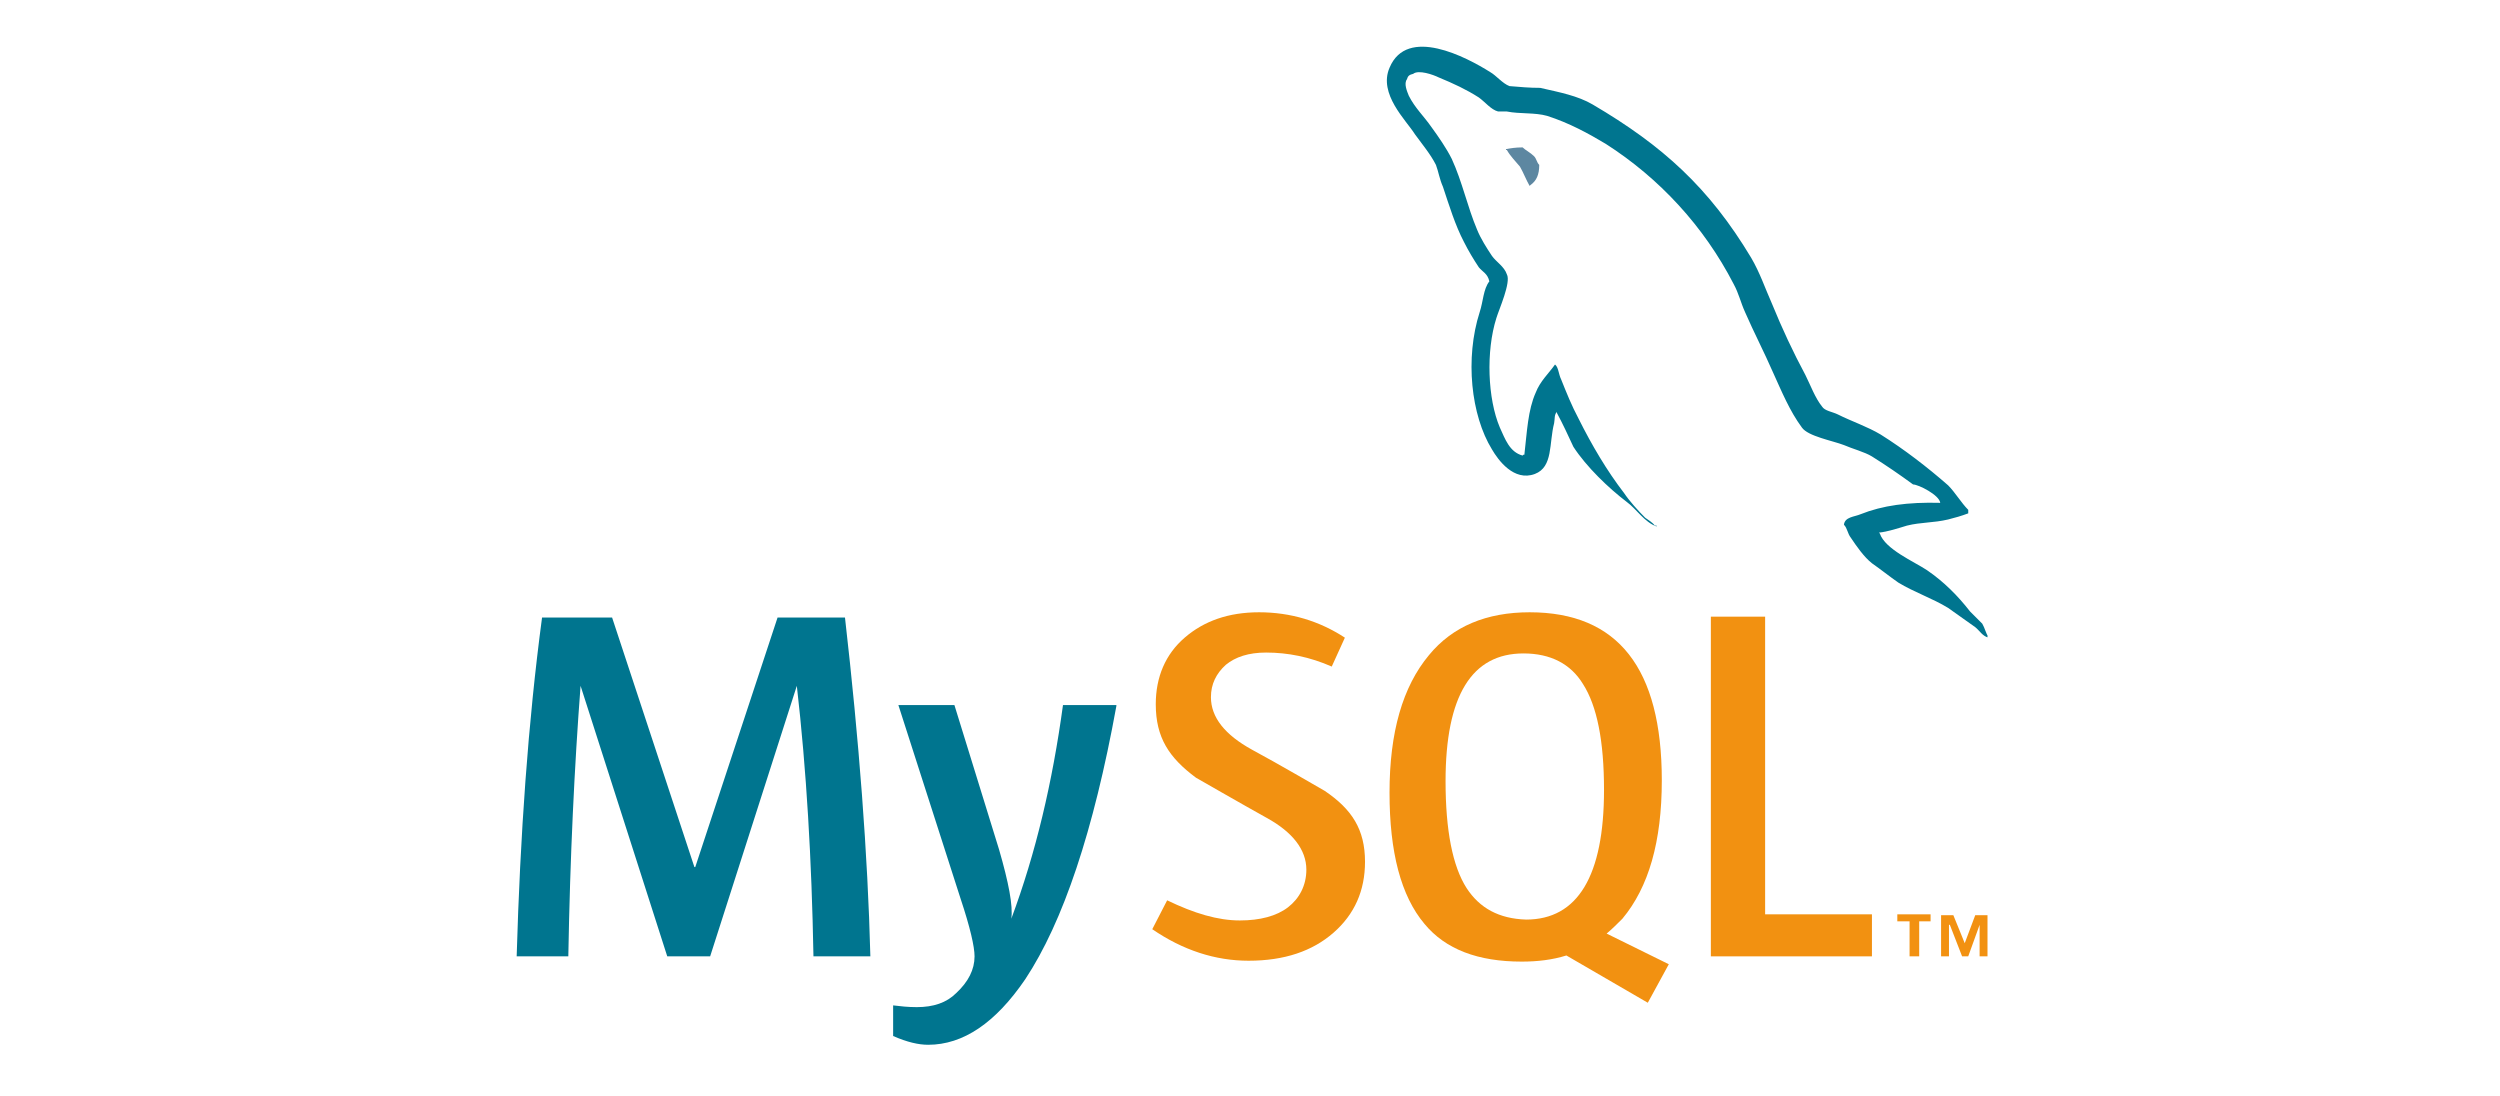 <svg width="600" height="263" viewBox="0 0 600 263" fill="none" xmlns="http://www.w3.org/2000/svg">
<g clip-path="url(#clip0)">
<path fill-rule="evenodd" clip-rule="evenodd" d="M365.426 35.375C363.745 35.375 362.484 35.585 361.434 35.795V36.005H361.644C362.484 37.476 363.745 38.737 364.795 39.998C365.636 41.468 366.266 43.149 367.107 44.62L367.317 44.41C368.788 43.359 369.418 41.889 369.418 39.577C368.788 38.947 368.788 38.106 368.157 37.476C367.317 36.636 366.056 36.005 365.426 35.375Z" fill="#5D87A1"/>
<path d="M208.888 229.525H195.23C194.81 206.412 193.549 184.77 191.238 164.598L170.436 229.525H160.14L139.339 164.598C137.868 183.929 136.817 205.571 136.397 229.525H124C124.84 200.529 126.732 173.423 130.093 148.209H146.903L166.654 208.093H166.864L186.615 148.209H202.795C206.157 177.626 208.258 204.941 208.888 229.525Z" fill="#00758F"/>
<path d="M267.932 169.431C262.469 199.478 255.115 221.33 246.08 234.988C238.935 245.494 231.161 250.747 222.756 250.747C220.445 250.747 217.713 250.117 214.352 248.646V241.292C216.033 241.502 217.924 241.712 220.025 241.712C224.017 241.712 227.169 240.661 229.48 238.35C232.422 235.618 233.893 232.677 233.893 229.525C233.893 227.214 232.842 222.591 230.531 215.657L215.612 169.221H229.06L239.776 203.89C242.087 211.875 243.138 217.338 242.718 220.49C248.601 204.731 252.593 187.711 255.115 169.221H267.932V169.431Z" fill="#00758F"/>
<path d="M449.265 229.524H410.604V147.998H423.631V219.439H449.265V229.524Z" fill="#F29111"/>
<path fill-rule="evenodd" clip-rule="evenodd" d="M400.514 231.415L385.596 224.061C386.857 223.01 388.117 221.75 389.378 220.489C395.682 212.925 398.833 201.998 398.833 187.29C398.833 160.395 388.327 146.947 367.105 146.947C356.81 146.947 348.615 150.309 342.942 157.243C336.638 164.807 333.486 175.734 333.486 190.232C333.486 204.52 336.218 215.026 341.891 221.75C346.934 227.843 354.708 230.785 365.214 230.785C368.996 230.785 372.568 230.365 375.93 229.314L395.471 240.66L400.514 231.415ZM351.977 213.135C348.615 207.882 346.934 199.267 346.934 187.5C346.934 166.909 353.238 156.823 365.635 156.823C372.148 156.823 376.981 159.344 379.923 164.177C383.285 169.43 384.965 177.835 384.965 189.601C384.965 210.193 378.662 220.699 366.265 220.699C359.751 220.489 355.129 217.967 351.977 213.135Z" fill="#F29111"/>
<path d="M327.604 206.831C327.604 213.765 325.082 219.438 320.04 223.851C314.997 228.263 308.273 230.575 299.658 230.575C291.673 230.575 283.899 228.053 276.545 223.01L280.117 216.076C286.631 219.228 292.304 220.909 297.557 220.909C302.39 220.909 306.382 219.859 309.113 217.757C311.845 215.656 313.526 212.504 313.526 208.722C313.526 203.89 310.164 199.687 304.071 196.325C298.397 193.173 287.051 186.66 287.051 186.66C280.537 181.827 277.385 176.994 277.385 169.01C277.385 162.496 279.697 157.033 284.319 153.041C288.942 149.048 294.825 146.947 302.179 146.947C309.744 146.947 316.678 149.048 322.771 153.041L319.619 159.975C314.366 157.663 309.113 156.613 303.86 156.613C299.658 156.613 296.506 157.663 294.195 159.554C291.884 161.656 290.623 164.177 290.623 167.329C290.623 172.162 293.985 176.364 300.498 179.936C306.382 183.088 317.938 189.812 317.938 189.812C324.452 194.224 327.604 199.057 327.604 206.831Z" fill="#F29111"/>
<path fill-rule="evenodd" clip-rule="evenodd" d="M465.656 120.683C457.881 120.473 451.788 121.313 446.535 123.414C445.064 124.045 442.753 124.045 442.543 125.936C443.383 126.776 443.383 128.037 444.223 129.087C445.484 130.978 447.375 133.71 449.266 135.181C451.368 136.652 453.469 138.333 455.57 139.803C459.352 142.115 463.765 143.586 467.547 145.897C469.648 147.368 471.959 149.049 474.06 150.52C475.111 151.36 475.741 152.621 477.212 153.041V152.831C476.582 151.99 476.372 150.73 475.741 149.679C474.691 148.628 473.85 147.788 472.8 146.737C469.858 142.955 466.496 139.593 462.504 136.862C459.352 134.761 452.418 131.819 451.157 128.037C451.157 128.037 451.157 128.037 450.947 127.827C453.048 127.617 455.57 126.776 457.671 126.146C461.033 125.305 463.975 125.515 467.547 124.675C469.228 124.255 470.698 123.834 472.379 123.204V122.364C470.698 120.683 469.228 118.161 467.547 116.48C462.504 112.068 457.041 107.865 451.368 104.293C448.216 102.402 444.434 101.142 441.072 99.461C439.811 98.83 437.92 98.62 437.29 97.57C435.609 95.468 434.558 92.527 433.297 90.005C430.356 84.542 427.624 78.659 425.313 72.986C423.632 69.204 422.371 65.421 420.27 61.849C410.184 45.04 399.048 34.954 382.238 25.078C378.666 22.977 374.254 22.137 369.631 21.086C367.11 21.086 364.798 20.876 362.277 20.666C360.596 20.036 359.125 18.145 357.654 17.304C351.981 13.732 337.693 6.168 333.491 16.253C330.759 22.557 337.483 28.861 339.584 32.222C341.265 34.534 343.366 37.055 344.627 39.577C345.257 41.258 345.468 42.939 346.308 44.83C347.779 49.242 349.25 54.075 351.351 58.067C352.401 60.168 353.662 62.27 354.923 64.161C355.763 65.211 357.024 65.632 357.444 67.522C355.973 69.414 355.973 72.355 355.133 74.877C351.561 86.013 353.032 99.671 358.075 107.865C359.546 110.387 363.328 115.64 368.371 113.749C372.783 112.068 371.732 106.395 372.993 101.562C373.203 100.301 372.993 99.671 373.623 98.83V99.04C375.094 101.772 376.355 104.503 377.616 107.235C380.768 112.068 386.021 117.111 390.433 120.473C392.744 122.153 394.635 125.305 397.577 126.356V126.146H397.157C396.526 125.305 395.686 124.885 394.845 124.255C393.165 122.574 391.063 120.262 389.803 118.371C385.6 112.908 382.028 106.815 378.876 100.511C377.196 97.359 375.935 94.208 374.674 91.056C374.044 89.795 374.044 88.114 373.203 87.484C371.732 89.585 369.631 91.476 368.581 94.208C366.69 98.41 366.479 103.663 365.849 109.126C365.429 109.126 365.639 109.126 365.429 109.336C362.277 108.496 361.226 105.344 359.966 102.612C357.024 95.678 356.604 84.332 359.125 76.347C359.756 74.246 362.697 67.733 361.647 65.842C361.016 63.95 359.125 62.9 358.075 61.429C356.814 59.538 355.343 57.227 354.503 55.126C352.191 49.662 350.931 43.569 348.409 38.106C347.148 35.584 345.257 32.853 343.576 30.542C341.685 27.81 339.584 25.919 338.113 22.977C337.693 21.927 336.853 20.036 337.693 18.985C337.903 18.145 338.323 17.934 339.164 17.724C340.425 16.674 343.997 17.934 345.257 18.565C348.829 20.036 351.981 21.506 354.923 23.398C356.394 24.448 357.865 26.339 359.546 26.759H361.647C364.798 27.39 368.371 26.97 371.312 27.81C376.565 29.491 381.188 32.012 385.39 34.534C398.207 42.728 408.923 54.285 416.068 68.153C417.328 70.464 417.748 72.565 418.799 74.877C420.9 79.709 423.422 84.542 425.523 89.375C427.624 93.998 429.515 98.62 432.457 102.612C433.928 104.714 439.811 105.764 442.543 106.815C444.434 107.655 447.585 108.496 449.266 109.546C452.628 111.648 455.99 113.959 459.142 116.27C460.403 116.27 465.446 118.792 465.656 120.683Z" fill="#00758F"/>
<path d="M475.107 229.524H477.208V219.649H474.056L471.535 226.372L468.803 219.649H465.861V229.524H467.753V221.96H467.963L470.904 229.524H472.375L475.107 221.96V229.524ZM458.507 229.524H460.608V221.119H463.34V219.438H455.355V221.119H458.297V229.524H458.507Z" fill="#F29111"/>
</g>
<defs>
<clipPath id="clip0">
<rect width="353" height="239.746" fill="white" transform="translate(124 11)"/>
</clipPath>
</defs>
</svg>
